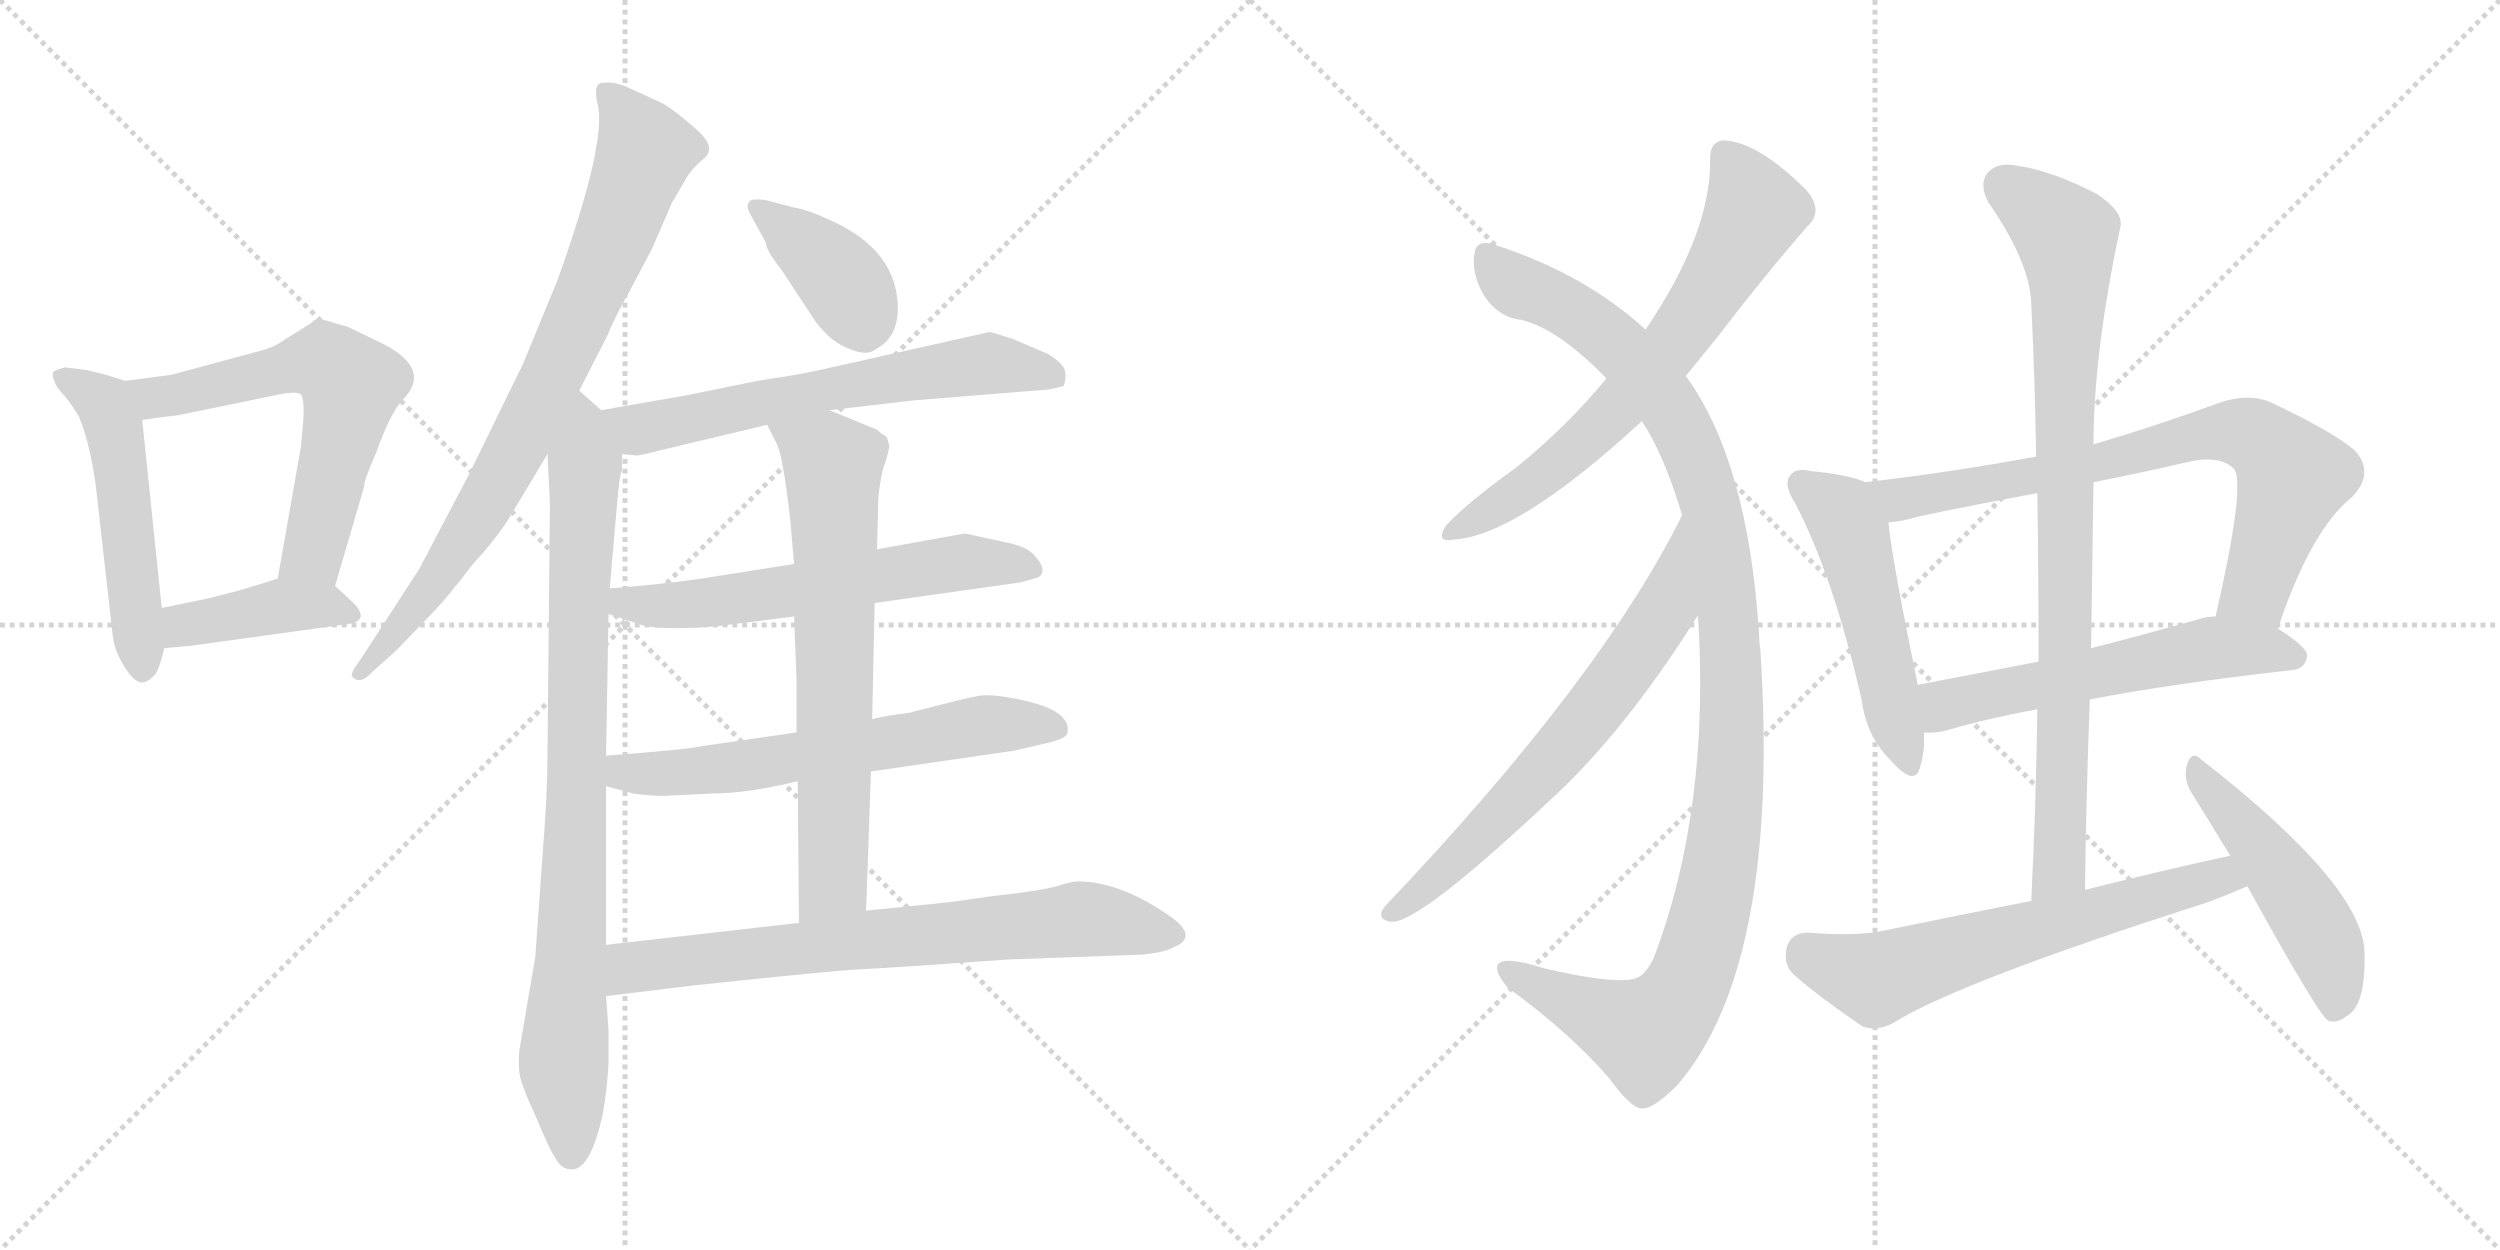 <svg version="1.1" viewBox="0 0 2048 1024" xmlns="http://www.w3.org/2000/svg">
  <g stroke="lightgray" stroke-dasharray="1,1" stroke-width="1" transform="scale(4, 4)">
    <line x1="0" y1="0" x2="256" y2="256"></line>
    <line x1="256" y1="0" x2="0" y2="256"></line>
    <line x1="128" y1="0" x2="128" y2="256"></line>
    <line x1="0" y1="128" x2="256" y2="128"></line>
    <line x1="256" y1="0" x2="512" y2="256"></line>
    <line x1="512" y1="0" x2="256" y2="256"></line>
    <line x1="384" y1="0" x2="384" y2="256"></line>
    <line x1="256" y1="128" x2="512" y2="128"></line>
  </g>
<g transform="scale(1, -1) translate(0, -850)">
   <style type="text/css">
    @keyframes keyframes0 {
      from {
       stroke: black;
       stroke-dashoffset: 517;
       stroke-width: 128;
       }
       63% {
       animation-timing-function: step-end;
       stroke: black;
       stroke-dashoffset: 0;
       stroke-width: 128;
       }
       to {
       stroke: black;
       stroke-width: 1024;
       }
       }
       #make-me-a-hanzi-animation-0 {
         animation: keyframes0 0.671s both;
         animation-delay: 0s;
         animation-timing-function: linear;
       }
    @keyframes keyframes1 {
      from {
       stroke: black;
       stroke-dashoffset: 612;
       stroke-width: 128;
       }
       67% {
       animation-timing-function: step-end;
       stroke: black;
       stroke-dashoffset: 0;
       stroke-width: 128;
       }
       to {
       stroke: black;
       stroke-width: 1024;
       }
       }
       #make-me-a-hanzi-animation-1 {
         animation: keyframes1 0.748s both;
         animation-delay: 0.671s;
         animation-timing-function: linear;
       }
    @keyframes keyframes2 {
      from {
       stroke: black;
       stroke-dashoffset: 408;
       stroke-width: 128;
       }
       57% {
       animation-timing-function: step-end;
       stroke: black;
       stroke-dashoffset: 0;
       stroke-width: 128;
       }
       to {
       stroke: black;
       stroke-width: 1024;
       }
       }
       #make-me-a-hanzi-animation-2 {
         animation: keyframes2 0.582s both;
         animation-delay: 1.419s;
         animation-timing-function: linear;
       }
    @keyframes keyframes3 {
      from {
       stroke: black;
       stroke-dashoffset: 800;
       stroke-width: 128;
       }
       72% {
       animation-timing-function: step-end;
       stroke: black;
       stroke-dashoffset: 0;
       stroke-width: 128;
       }
       to {
       stroke: black;
       stroke-width: 1024;
       }
       }
       #make-me-a-hanzi-animation-3 {
         animation: keyframes3 0.901s both;
         animation-delay: 2.001s;
         animation-timing-function: linear;
       }
    @keyframes keyframes4 {
      from {
       stroke: black;
       stroke-dashoffset: 874;
       stroke-width: 128;
       }
       74% {
       animation-timing-function: step-end;
       stroke: black;
       stroke-dashoffset: 0;
       stroke-width: 128;
       }
       to {
       stroke: black;
       stroke-width: 1024;
       }
       }
       #make-me-a-hanzi-animation-4 {
         animation: keyframes4 0.961s both;
         animation-delay: 2.902s;
         animation-timing-function: linear;
       }
    @keyframes keyframes5 {
      from {
       stroke: black;
       stroke-dashoffset: 391;
       stroke-width: 128;
       }
       56% {
       animation-timing-function: step-end;
       stroke: black;
       stroke-dashoffset: 0;
       stroke-width: 128;
       }
       to {
       stroke: black;
       stroke-width: 1024;
       }
       }
       #make-me-a-hanzi-animation-5 {
         animation: keyframes5 0.568s both;
         animation-delay: 3.863s;
         animation-timing-function: linear;
       }
    @keyframes keyframes6 {
      from {
       stroke: black;
       stroke-dashoffset: 628;
       stroke-width: 128;
       }
       67% {
       animation-timing-function: step-end;
       stroke: black;
       stroke-dashoffset: 0;
       stroke-width: 128;
       }
       to {
       stroke: black;
       stroke-width: 1024;
       }
       }
       #make-me-a-hanzi-animation-6 {
         animation: keyframes6 0.761s both;
         animation-delay: 4.431s;
         animation-timing-function: linear;
       }
    @keyframes keyframes7 {
      from {
       stroke: black;
       stroke-dashoffset: 596;
       stroke-width: 128;
       }
       66% {
       animation-timing-function: step-end;
       stroke: black;
       stroke-dashoffset: 0;
       stroke-width: 128;
       }
       to {
       stroke: black;
       stroke-width: 1024;
       }
       }
       #make-me-a-hanzi-animation-7 {
         animation: keyframes7 0.735s both;
         animation-delay: 5.192s;
         animation-timing-function: linear;
       }
    @keyframes keyframes8 {
      from {
       stroke: black;
       stroke-dashoffset: 622;
       stroke-width: 128;
       }
       67% {
       animation-timing-function: step-end;
       stroke: black;
       stroke-dashoffset: 0;
       stroke-width: 128;
       }
       to {
       stroke: black;
       stroke-width: 1024;
       }
       }
       #make-me-a-hanzi-animation-8 {
         animation: keyframes8 0.756s both;
         animation-delay: 5.927s;
         animation-timing-function: linear;
       }
    @keyframes keyframes9 {
      from {
       stroke: black;
       stroke-dashoffset: 689;
       stroke-width: 128;
       }
       69% {
       animation-timing-function: step-end;
       stroke: black;
       stroke-dashoffset: 0;
       stroke-width: 128;
       }
       to {
       stroke: black;
       stroke-width: 1024;
       }
       }
       #make-me-a-hanzi-animation-9 {
         animation: keyframes9 0.811s both;
         animation-delay: 6.684s;
         animation-timing-function: linear;
       }
    @keyframes keyframes10 {
      from {
       stroke: black;
       stroke-dashoffset: 722;
       stroke-width: 128;
       }
       70% {
       animation-timing-function: step-end;
       stroke: black;
       stroke-dashoffset: 0;
       stroke-width: 128;
       }
       to {
       stroke: black;
       stroke-width: 1024;
       }
       }
       #make-me-a-hanzi-animation-10 {
         animation: keyframes10 0.838s both;
         animation-delay: 7.494s;
         animation-timing-function: linear;
       }
    @keyframes keyframes11 {
      from {
       stroke: black;
       stroke-dashoffset: 670;
       stroke-width: 128;
       }
       69% {
       animation-timing-function: step-end;
       stroke: black;
       stroke-dashoffset: 0;
       stroke-width: 128;
       }
       to {
       stroke: black;
       stroke-width: 1024;
       }
       }
       #make-me-a-hanzi-animation-11 {
         animation: keyframes11 0.795s both;
         animation-delay: 8.332s;
         animation-timing-function: linear;
       }
    @keyframes keyframes12 {
      from {
       stroke: black;
       stroke-dashoffset: 1119;
       stroke-width: 128;
       }
       78% {
       animation-timing-function: step-end;
       stroke: black;
       stroke-dashoffset: 0;
       stroke-width: 128;
       }
       to {
       stroke: black;
       stroke-width: 1024;
       }
       }
       #make-me-a-hanzi-animation-12 {
         animation: keyframes12 1.161s both;
         animation-delay: 9.127s;
         animation-timing-function: linear;
       }
    @keyframes keyframes13 {
      from {
       stroke: black;
       stroke-dashoffset: 663;
       stroke-width: 128;
       }
       68% {
       animation-timing-function: step-end;
       stroke: black;
       stroke-dashoffset: 0;
       stroke-width: 128;
       }
       to {
       stroke: black;
       stroke-width: 1024;
       }
       }
       #make-me-a-hanzi-animation-13 {
         animation: keyframes13 0.79s both;
         animation-delay: 10.288s;
         animation-timing-function: linear;
       }
    @keyframes keyframes14 {
      from {
       stroke: black;
       stroke-dashoffset: 506;
       stroke-width: 128;
       }
       62% {
       animation-timing-function: step-end;
       stroke: black;
       stroke-dashoffset: 0;
       stroke-width: 128;
       }
       to {
       stroke: black;
       stroke-width: 1024;
       }
       }
       #make-me-a-hanzi-animation-14 {
         animation: keyframes14 0.662s both;
         animation-delay: 11.077s;
         animation-timing-function: linear;
       }
    @keyframes keyframes15 {
      from {
       stroke: black;
       stroke-dashoffset: 745;
       stroke-width: 128;
       }
       71% {
       animation-timing-function: step-end;
       stroke: black;
       stroke-dashoffset: 0;
       stroke-width: 128;
       }
       to {
       stroke: black;
       stroke-width: 1024;
       }
       }
       #make-me-a-hanzi-animation-15 {
         animation: keyframes15 0.856s both;
         animation-delay: 11.739s;
         animation-timing-function: linear;
       }
    @keyframes keyframes16 {
      from {
       stroke: black;
       stroke-dashoffset: 569;
       stroke-width: 128;
       }
       65% {
       animation-timing-function: step-end;
       stroke: black;
       stroke-dashoffset: 0;
       stroke-width: 128;
       }
       to {
       stroke: black;
       stroke-width: 1024;
       }
       }
       #make-me-a-hanzi-animation-16 {
         animation: keyframes16 0.713s both;
         animation-delay: 12.595s;
         animation-timing-function: linear;
       }
    @keyframes keyframes17 {
      from {
       stroke: black;
       stroke-dashoffset: 865;
       stroke-width: 128;
       }
       74% {
       animation-timing-function: step-end;
       stroke: black;
       stroke-dashoffset: 0;
       stroke-width: 128;
       }
       to {
       stroke: black;
       stroke-width: 1024;
       }
       }
       #make-me-a-hanzi-animation-17 {
         animation: keyframes17 0.954s both;
         animation-delay: 13.308s;
         animation-timing-function: linear;
       }
    @keyframes keyframes18 {
      from {
       stroke: black;
       stroke-dashoffset: 626;
       stroke-width: 128;
       }
       67% {
       animation-timing-function: step-end;
       stroke: black;
       stroke-dashoffset: 0;
       stroke-width: 128;
       }
       to {
       stroke: black;
       stroke-width: 1024;
       }
       }
       #make-me-a-hanzi-animation-18 {
         animation: keyframes18 0.759s both;
         animation-delay: 14.262s;
         animation-timing-function: linear;
       }
    @keyframes keyframes19 {
      from {
       stroke: black;
       stroke-dashoffset: 489;
       stroke-width: 128;
       }
       61% {
       animation-timing-function: step-end;
       stroke: black;
       stroke-dashoffset: 0;
       stroke-width: 128;
       }
       to {
       stroke: black;
       stroke-width: 1024;
       }
       }
       #make-me-a-hanzi-animation-19 {
         animation: keyframes19 0.648s both;
         animation-delay: 15.022s;
         animation-timing-function: linear;
       }
</style>
<path d="M 70.5 547.0 L 53.5 549.0 Q 44.5 547.0 43.5 545.0 Q 42.5 542.0 44.5 538.0 Q 45.5 533.0 53.5 525.0 Q 60.5 516.0 64.5 509.0 Q 73.5 488.0 78.5 452.0 L 92.5 328.0 Q 94.5 314.0 104.5 300.0 Q 111.5 290.0 117.5 291.0 Q 122.5 292.0 127.5 298.0 Q 131.5 305.0 134.5 319.0 L 132.5 352.0 L 116.5 506.0 C 113.5 535.0 113.5 535.0 102.5 538.0 L 86.5 543.0 L 70.5 547.0 Z" fill="lightgray"></path> 
<path d="M 274.5 370.0 L 298.5 452.0 Q 297.5 455.0 308.5 480.0 Q 319.5 511.0 329.5 522.0 Q 354.5 547.0 314.5 568.0 L 285.5 582.0 Q 262.5 589.0 260.5 589.0 Q 257.5 588.0 254.5 585.0 L 233.5 572.0 Q 225.5 566.0 214.5 563.0 L 140.5 543.0 L 102.5 538.0 C 72.5 534.0 86.5 502.0 116.5 506.0 L 138.5 509.0 Q 142.5 509.0 151.5 511.0 L 224.5 526.0 Q 241.5 530.0 246.5 527.0 Q 249.5 522.0 248.5 506.0 L 246.5 484.0 L 227.5 376.0 C 222.5 346.0 266.5 341.0 274.5 370.0 Z" fill="lightgray"></path> 
<path d="M 134.5 319.0 L 156.5 321.0 L 279.5 338.0 Q 307.5 340.0 286.5 359.0 L 274.5 370.0 C 257.5 385.0 256.5 385.0 227.5 376.0 L 198.5 367.0 L 171.5 360.0 L 132.5 352.0 C 103.5 346.0 104.5 316.0 134.5 319.0 Z" fill="lightgray"></path> 
<path d="M 474.5 530.0 L 497.5 575.0 Q 503.5 590.0 515.5 611.0 L 534.5 647.0 L 550.5 684.0 L 560.5 701.0 Q 565.5 711.0 576.5 720.0 Q 587.5 729.0 570.5 744.0 Q 553.5 759.0 543.5 765.0 L 517.5 777.0 Q 502.5 784.0 494.5 782.0 Q 485.5 783.0 489.5 765.0 Q 497.5 734.0 456.5 620.0 L 428.5 552.0 L 384.5 462.0 L 343.5 384.0 L 295.5 310.0 Q 286.5 298.0 288.5 296.0 Q 294.5 288.0 305.5 300.0 L 324.5 317.0 L 350.5 344.0 Q 365.5 359.0 387.5 388.0 Q 410.5 413.0 421.5 433.0 L 448.5 478.0 L 474.5 530.0 Z" fill="lightgray"></path> 
<path d="M 438.5 66.0 L 425.5 -10.0 Q 424.5 -20.0 425.5 -29.0 Q 426.5 -38.0 439.5 -66.0 Q 451.5 -95.0 456.5 -101.0 Q 460.5 -108.0 468.5 -108.0 Q 483.5 -108.0 493.5 -64.0 Q 497.5 -42.0 498.5 -21.0 L 498.5 6.0 L 496.5 34.0 L 496.5 76.0 L 496.5 206.0 L 496.5 231.0 L 498.5 347.0 L 499.5 368.0 L 505.5 437.0 Q 507.5 462.0 509.5 464.0 L 509.5 478.0 C 511.5 497.0 511.5 497.0 492.5 514.0 L 474.5 530.0 C 452.5 550.0 447.5 508.0 448.5 478.0 L 450.5 437.0 L 448.5 232.0 Q 448.5 199.0 444.5 150.0 L 438.5 66.0 Z" fill="lightgray"></path> 
<path d="M 650.5 680.0 L 627.5 686.0 Q 614.5 688.0 613.5 684.0 Q 610.5 681.0 615.5 673.0 L 627.5 651.0 Q 627.5 645.0 639.5 630.0 L 668.5 586.0 Q 681.5 569.0 696.5 564.0 Q 710.5 558.0 717.5 564.0 Q 734.5 573.0 735.5 595.0 Q 736.5 644.0 681.5 669.0 Q 662.5 678.0 650.5 680.0 Z" fill="lightgray"></path> 
<path d="M 679.5 514.0 L 748.5 522.0 L 859.5 531.0 Q 869.5 533.0 871.5 534.0 Q 873.5 540.0 872.5 546.0 Q 871.5 552.0 858.5 560.0 L 830.5 572.0 Q 812.5 578.0 810.5 578.0 L 676.5 548.0 Q 660.5 544.0 620.5 538.0 L 561.5 526.0 L 492.5 514.0 C 462.5 509.0 479.5 481.0 509.5 478.0 L 520.5 477.0 Q 521.5 476.0 540.5 481.0 L 628.5 502.0 L 679.5 514.0 Z" fill="lightgray"></path> 
<path d="M 716.5 356.0 L 836.5 373.0 L 850.5 377.0 Q 859.5 383.0 845.5 397.0 Q 838.5 403.0 822.5 406.0 L 790.5 413.0 L 718.5 400.0 L 650.5 388.0 L 574.5 376.0 Q 539.5 371.0 499.5 368.0 C 469.5 366.0 470.5 356.0 498.5 347.0 L 522.5 339.0 Q 538.5 333.0 587.5 337.0 L 650.5 345.0 L 716.5 356.0 Z" fill="lightgray"></path> 
<path d="M 713.5 218.0 L 830.5 235.0 L 856.5 241.0 Q 874.5 245.0 874.5 250.0 Q 875.5 257.0 871.5 261.0 Q 865.5 270.0 839.5 276.0 Q 812.5 282.0 801.5 280.0 Q 790.5 278.0 744.5 266.0 Q 727.5 264.0 714.5 261.0 L 652.5 250.0 L 576.5 239.0 Q 563.5 236.0 496.5 231.0 C 466.5 229.0 467.5 214.0 496.5 206.0 L 518.5 200.0 Q 532.5 198.0 543.5 198.0 L 584.5 200.0 Q 611.5 200.0 653.5 210.0 L 713.5 218.0 Z" fill="lightgray"></path> 
<path d="M 709.5 104.0 L 713.5 218.0 L 714.5 261.0 L 716.5 356.0 L 718.5 400.0 L 719.5 442.0 Q 721.5 462.0 725.5 472.0 Q 728.5 482.0 728.5 485.0 L 726.5 492.0 L 723.5 494.0 Q 721.5 495.0 718.5 498.0 L 679.5 514.0 C 651.5 525.0 615.5 529.0 628.5 502.0 L 636.5 486.0 Q 641.5 476.0 647.5 423.0 L 650.5 388.0 L 650.5 345.0 L 652.5 294.0 L 652.5 250.0 L 653.5 210.0 L 654.5 94.0 C 654.5 64.0 708.5 74.0 709.5 104.0 Z" fill="lightgray"></path> 
<path d="M 496.5 34.0 L 570.5 43.0 Q 683.5 55.0 705.5 56.0 Q 727.5 57.0 826.5 64.0 L 936.5 68.0 Q 954.5 70.0 961.5 74.0 Q 981.5 82.0 960.5 98.0 Q 918.5 128.0 882.5 128.0 Q 878.5 128.0 865.5 124.0 Q 851.5 120.0 813.5 116.0 L 778.5 111.0 L 709.5 104.0 L 654.5 94.0 L 496.5 76.0 C 466.5 73.0 466.5 30.0 496.5 34.0 Z" fill="lightgray"></path> 
<path d="M 1381.0 542.0 Q 1394.0 558.0 1407.0 574.0 Q 1446.0 625.0 1481.0 665.0 Q 1494.0 677.0 1480.0 694.0 Q 1440.0 734.0 1412.0 735.0 Q 1400.0 734.0 1401.0 718.0 Q 1401.0 658.0 1348.0 580.0 L 1316.0 540.0 Q 1283.0 500.0 1242.0 467.0 Q 1203.0 439.0 1185.0 420.0 Q 1175.0 405.0 1191.0 408.0 Q 1243.0 411.0 1345.0 505.0 L 1381.0 542.0 Z" fill="lightgray"></path> 
<path d="M 1391.0 346.0 Q 1401.0 187.0 1355.0 66.0 Q 1348.0 50.0 1338.0 48.0 Q 1319.0 44.0 1264.0 57.0 Q 1233.0 67.0 1227.0 60.0 Q 1224.0 54.0 1235.0 41.0 Q 1286.0 4.0 1318.0 -33.0 Q 1336.0 -58.0 1345.0 -58.0 Q 1354.0 -59.0 1374.0 -39.0 Q 1459.0 60.0 1442.0 319.0 Q 1441.0 325.0 1441.0 331.0 Q 1432.0 472.0 1381.0 542.0 L 1348.0 580.0 Q 1299.0 625.0 1226.0 649.0 Q 1210.0 655.0 1208.0 643.0 Q 1205.0 627.0 1215.0 609.0 Q 1227.0 590.0 1246.0 588.0 Q 1276.0 581.0 1316.0 540.0 L 1345.0 505.0 Q 1363.0 478.0 1378.0 428.0 L 1391.0 346.0 Z" fill="lightgray"></path> 
<path d="M 1378.0 428.0 Q 1311.0 293.0 1134.0 107.0 Q 1127.0 97.0 1139.0 95.0 Q 1161.0 91.0 1282.0 206.0 Q 1337.0 260.0 1391.0 346.0 C 1407.0 371.0 1392.0 455.0 1378.0 428.0 Z" fill="lightgray"></path> 
<path d="M 1528.0 455.0 Q 1515.0 461.0 1484.0 464.0 Q 1471.0 467.0 1467.0 461.0 Q 1460.0 454.0 1471.0 437.0 Q 1502.0 377.0 1525.0 277.0 Q 1529.0 247.0 1548.0 228.0 Q 1569.0 204.0 1573.0 222.0 Q 1577.0 234.0 1576.0 250.0 L 1571.0 289.0 Q 1550.0 391.0 1547.0 422.0 C 1544.0 449.0 1544.0 449.0 1528.0 455.0 Z" fill="lightgray"></path> 
<path d="M 1866.0 335.0 Q 1893.0 416.0 1927.0 443.0 Q 1945.0 462.0 1930.0 480.0 Q 1914.0 495.0 1859.0 521.0 Q 1841.0 528.0 1818.0 520.0 Q 1766.0 501.0 1715.0 486.0 L 1668.0 476.0 Q 1598.0 463.0 1528.0 455.0 C 1498.0 451.0 1517.0 417.0 1547.0 422.0 Q 1559.0 423.0 1572.0 427.0 Q 1620.0 437.0 1669.0 446.0 L 1715.0 455.0 Q 1751.0 462.0 1790.0 471.0 Q 1818.0 478.0 1830.0 466.0 Q 1840.0 454.0 1815.0 345.0 C 1808.0 316.0 1856.0 307.0 1866.0 335.0 Z" fill="lightgray"></path> 
<path d="M 1712.0 277.0 Q 1779.0 290.0 1877.0 301.0 Q 1889.0 302.0 1890.0 313.0 Q 1890.0 320.0 1866.0 335.0 L 1815.0 345.0 Q 1808.0 345.0 1802.0 343.0 Q 1756.0 330.0 1713.0 319.0 L 1670.0 308.0 Q 1618.0 298.0 1571.0 289.0 C 1542.0 283.0 1546.0 250.0 1576.0 250.0 Q 1585.0 249.0 1596.0 252.0 Q 1626.0 261.0 1669.0 269.0 L 1712.0 277.0 Z" fill="lightgray"></path> 
<path d="M 1708.0 121.0 Q 1709.0 200.0 1712.0 277.0 L 1713.0 319.0 Q 1714.0 389.0 1715.0 455.0 L 1715.0 486.0 Q 1715.0 561.0 1737.0 664.0 Q 1740.0 676.0 1718.0 691.0 Q 1681.0 710.0 1654.0 714.0 Q 1636.0 718.0 1628.0 708.0 Q 1621.0 699.0 1629.0 684.0 Q 1663.0 635.0 1664.0 601.0 Q 1667.0 540.0 1668.0 476.0 L 1669.0 446.0 Q 1670.0 379.0 1670.0 308.0 L 1669.0 269.0 Q 1668.0 193.0 1664.0 112.0 C 1663.0 82.0 1708.0 91.0 1708.0 121.0 Z" fill="lightgray"></path> 
<path d="M 1827.0 149.0 Q 1767.0 136.0 1708.0 121.0 L 1664.0 112.0 Q 1603.0 100.0 1540.0 87.0 Q 1518.0 83.0 1481.0 86.0 Q 1468.0 86.0 1464.0 75.0 Q 1460.0 60.0 1470.0 51.0 Q 1492.0 32.0 1526.0 9.0 Q 1538.0 5.0 1551.0 12.0 Q 1603.0 45.0 1809.0 111.0 Q 1825.0 117.0 1841.0 124.0 C 1869.0 136.0 1856.0 155.0 1827.0 149.0 Z" fill="lightgray"></path> 
<path d="M 1841.0 124.0 Q 1899.0 19.0 1907.0 14.0 Q 1914.0 11.0 1923.0 18.0 Q 1938.0 27.0 1937.0 68.0 Q 1938.0 123.0 1803.0 228.0 Q 1796.0 235.0 1792.0 225.0 Q 1788.0 213.0 1795.0 201.0 Q 1810.0 177.0 1827.0 149.0 L 1841.0 124.0 Z" fill="lightgray"></path> 
      <clipPath id="make-me-a-hanzi-clip-0">
      <path d="M 70.5 547.0 L 53.5 549.0 Q 44.5 547.0 43.5 545.0 Q 42.5 542.0 44.5 538.0 Q 45.5 533.0 53.5 525.0 Q 60.5 516.0 64.5 509.0 Q 73.5 488.0 78.5 452.0 L 92.5 328.0 Q 94.5 314.0 104.5 300.0 Q 111.5 290.0 117.5 291.0 Q 122.5 292.0 127.5 298.0 Q 131.5 305.0 134.5 319.0 L 132.5 352.0 L 116.5 506.0 C 113.5 535.0 113.5 535.0 102.5 538.0 L 86.5 543.0 L 70.5 547.0 Z" fill="lightgray"></path>
      </clipPath>
      <path clip-path="url(#make-me-a-hanzi-clip-0)" d="M 50.5 542.0 L 85.5 519.0 L 94.5 496.0 L 116.5 303.0 " fill="none" id="make-me-a-hanzi-animation-0" stroke-dasharray="389 778" stroke-linecap="round"></path>

      <clipPath id="make-me-a-hanzi-clip-1">
      <path d="M 274.5 370.0 L 298.5 452.0 Q 297.5 455.0 308.5 480.0 Q 319.5 511.0 329.5 522.0 Q 354.5 547.0 314.5 568.0 L 285.5 582.0 Q 262.5 589.0 260.5 589.0 Q 257.5 588.0 254.5 585.0 L 233.5 572.0 Q 225.5 566.0 214.5 563.0 L 140.5 543.0 L 102.5 538.0 C 72.5 534.0 86.5 502.0 116.5 506.0 L 138.5 509.0 Q 142.5 509.0 151.5 511.0 L 224.5 526.0 Q 241.5 530.0 246.5 527.0 Q 249.5 522.0 248.5 506.0 L 246.5 484.0 L 227.5 376.0 C 222.5 346.0 266.5 341.0 274.5 370.0 Z" fill="lightgray"></path>
      </clipPath>
      <path clip-path="url(#make-me-a-hanzi-clip-1)" d="M 109.5 535.0 L 130.5 524.0 L 252.5 553.0 L 267.5 553.0 L 283.5 540.0 L 286.5 522.0 L 256.5 398.0 L 236.5 382.0 " fill="none" id="make-me-a-hanzi-animation-1" stroke-dasharray="484 968" stroke-linecap="round"></path>

      <clipPath id="make-me-a-hanzi-clip-2">
      <path d="M 134.5 319.0 L 156.5 321.0 L 279.5 338.0 Q 307.5 340.0 286.5 359.0 L 274.5 370.0 C 257.5 385.0 256.5 385.0 227.5 376.0 L 198.5 367.0 L 171.5 360.0 L 132.5 352.0 C 103.5 346.0 104.5 316.0 134.5 319.0 Z" fill="lightgray"></path>
      </clipPath>
      <path clip-path="url(#make-me-a-hanzi-clip-2)" d="M 139.5 325.0 L 155.5 339.0 L 232.5 354.0 L 284.5 348.0 " fill="none" id="make-me-a-hanzi-animation-2" stroke-dasharray="280 560" stroke-linecap="round"></path>

      <clipPath id="make-me-a-hanzi-clip-3">
      <path d="M 474.5 530.0 L 497.5 575.0 Q 503.5 590.0 515.5 611.0 L 534.5 647.0 L 550.5 684.0 L 560.5 701.0 Q 565.5 711.0 576.5 720.0 Q 587.5 729.0 570.5 744.0 Q 553.5 759.0 543.5 765.0 L 517.5 777.0 Q 502.5 784.0 494.5 782.0 Q 485.5 783.0 489.5 765.0 Q 497.5 734.0 456.5 620.0 L 428.5 552.0 L 384.5 462.0 L 343.5 384.0 L 295.5 310.0 Q 286.5 298.0 288.5 296.0 Q 294.5 288.0 305.5 300.0 L 324.5 317.0 L 350.5 344.0 Q 365.5 359.0 387.5 388.0 Q 410.5 413.0 421.5 433.0 L 448.5 478.0 L 474.5 530.0 Z" fill="lightgray"></path>
      </clipPath>
      <path clip-path="url(#make-me-a-hanzi-clip-3)" d="M 496.5 772.0 L 528.5 726.0 L 503.5 656.0 L 405.5 450.0 L 351.5 367.0 L 295.5 301.0 " fill="none" id="make-me-a-hanzi-animation-3" stroke-dasharray="672 1344" stroke-linecap="round"></path>

      <clipPath id="make-me-a-hanzi-clip-4">
      <path d="M 438.5 66.0 L 425.5 -10.0 Q 424.5 -20.0 425.5 -29.0 Q 426.5 -38.0 439.5 -66.0 Q 451.5 -95.0 456.5 -101.0 Q 460.5 -108.0 468.5 -108.0 Q 483.5 -108.0 493.5 -64.0 Q 497.5 -42.0 498.5 -21.0 L 498.5 6.0 L 496.5 34.0 L 496.5 76.0 L 496.5 206.0 L 496.5 231.0 L 498.5 347.0 L 499.5 368.0 L 505.5 437.0 Q 507.5 462.0 509.5 464.0 L 509.5 478.0 C 511.5 497.0 511.5 497.0 492.5 514.0 L 474.5 530.0 C 452.5 550.0 447.5 508.0 448.5 478.0 L 450.5 437.0 L 448.5 232.0 Q 448.5 199.0 444.5 150.0 L 438.5 66.0 Z" fill="lightgray"></path>
      </clipPath>
      <path clip-path="url(#make-me-a-hanzi-clip-4)" d="M 475.5 522.0 L 479.5 449.0 L 461.5 -8.0 L 467.5 -95.0 " fill="none" id="make-me-a-hanzi-animation-4" stroke-dasharray="746 1492" stroke-linecap="round"></path>

      <clipPath id="make-me-a-hanzi-clip-5">
      <path d="M 650.5 680.0 L 627.5 686.0 Q 614.5 688.0 613.5 684.0 Q 610.5 681.0 615.5 673.0 L 627.5 651.0 Q 627.5 645.0 639.5 630.0 L 668.5 586.0 Q 681.5 569.0 696.5 564.0 Q 710.5 558.0 717.5 564.0 Q 734.5 573.0 735.5 595.0 Q 736.5 644.0 681.5 669.0 Q 662.5 678.0 650.5 680.0 Z" fill="lightgray"></path>
      </clipPath>
      <path clip-path="url(#make-me-a-hanzi-clip-5)" d="M 621.5 680.0 L 684.5 627.0 L 707.5 580.0 " fill="none" id="make-me-a-hanzi-animation-5" stroke-dasharray="263 526" stroke-linecap="round"></path>

      <clipPath id="make-me-a-hanzi-clip-6">
      <path d="M 679.5 514.0 L 748.5 522.0 L 859.5 531.0 Q 869.5 533.0 871.5 534.0 Q 873.5 540.0 872.5 546.0 Q 871.5 552.0 858.5 560.0 L 830.5 572.0 Q 812.5 578.0 810.5 578.0 L 676.5 548.0 Q 660.5 544.0 620.5 538.0 L 561.5 526.0 L 492.5 514.0 C 462.5 509.0 479.5 481.0 509.5 478.0 L 520.5 477.0 Q 521.5 476.0 540.5 481.0 L 628.5 502.0 L 679.5 514.0 Z" fill="lightgray"></path>
      </clipPath>
      <path clip-path="url(#make-me-a-hanzi-clip-6)" d="M 500.5 510.0 L 523.5 498.0 L 675.5 531.0 L 808.5 552.0 L 863.5 541.0 " fill="none" id="make-me-a-hanzi-animation-6" stroke-dasharray="500 1000" stroke-linecap="round"></path>

      <clipPath id="make-me-a-hanzi-clip-7">
      <path d="M 716.5 356.0 L 836.5 373.0 L 850.5 377.0 Q 859.5 383.0 845.5 397.0 Q 838.5 403.0 822.5 406.0 L 790.5 413.0 L 718.5 400.0 L 650.5 388.0 L 574.5 376.0 Q 539.5 371.0 499.5 368.0 C 469.5 366.0 470.5 356.0 498.5 347.0 L 522.5 339.0 Q 538.5 333.0 587.5 337.0 L 650.5 345.0 L 716.5 356.0 Z" fill="lightgray"></path>
      </clipPath>
      <path clip-path="url(#make-me-a-hanzi-clip-7)" d="M 507.5 362.0 L 512.5 356.0 L 530.5 354.0 L 577.5 355.0 L 787.5 390.0 L 841.5 385.0 " fill="none" id="make-me-a-hanzi-animation-7" stroke-dasharray="468 936" stroke-linecap="round"></path>

      <clipPath id="make-me-a-hanzi-clip-8">
      <path d="M 713.5 218.0 L 830.5 235.0 L 856.5 241.0 Q 874.5 245.0 874.5 250.0 Q 875.5 257.0 871.5 261.0 Q 865.5 270.0 839.5 276.0 Q 812.5 282.0 801.5 280.0 Q 790.5 278.0 744.5 266.0 Q 727.5 264.0 714.5 261.0 L 652.5 250.0 L 576.5 239.0 Q 563.5 236.0 496.5 231.0 C 466.5 229.0 467.5 214.0 496.5 206.0 L 518.5 200.0 Q 532.5 198.0 543.5 198.0 L 584.5 200.0 Q 611.5 200.0 653.5 210.0 L 713.5 218.0 Z" fill="lightgray"></path>
      </clipPath>
      <path clip-path="url(#make-me-a-hanzi-clip-8)" d="M 504.5 212.0 L 512.5 218.0 L 600.5 221.0 L 814.5 257.0 L 865.5 254.0 " fill="none" id="make-me-a-hanzi-animation-8" stroke-dasharray="494 988" stroke-linecap="round"></path>

      <clipPath id="make-me-a-hanzi-clip-9">
      <path d="M 709.5 104.0 L 713.5 218.0 L 714.5 261.0 L 716.5 356.0 L 718.5 400.0 L 719.5 442.0 Q 721.5 462.0 725.5 472.0 Q 728.5 482.0 728.5 485.0 L 726.5 492.0 L 723.5 494.0 Q 721.5 495.0 718.5 498.0 L 679.5 514.0 C 651.5 525.0 615.5 529.0 628.5 502.0 L 636.5 486.0 Q 641.5 476.0 647.5 423.0 L 650.5 388.0 L 650.5 345.0 L 652.5 294.0 L 652.5 250.0 L 653.5 210.0 L 654.5 94.0 C 654.5 64.0 708.5 74.0 709.5 104.0 Z" fill="lightgray"></path>
      </clipPath>
      <path clip-path="url(#make-me-a-hanzi-clip-9)" d="M 635.5 501.0 L 682.5 469.0 L 682.5 128.0 L 660.5 101.0 " fill="none" id="make-me-a-hanzi-animation-9" stroke-dasharray="561 1122" stroke-linecap="round"></path>

      <clipPath id="make-me-a-hanzi-clip-10">
      <path d="M 496.5 34.0 L 570.5 43.0 Q 683.5 55.0 705.5 56.0 Q 727.5 57.0 826.5 64.0 L 936.5 68.0 Q 954.5 70.0 961.5 74.0 Q 981.5 82.0 960.5 98.0 Q 918.5 128.0 882.5 128.0 Q 878.5 128.0 865.5 124.0 Q 851.5 120.0 813.5 116.0 L 778.5 111.0 L 709.5 104.0 L 654.5 94.0 L 496.5 76.0 C 466.5 73.0 466.5 30.0 496.5 34.0 Z" fill="lightgray"></path>
      </clipPath>
      <path clip-path="url(#make-me-a-hanzi-clip-10)" d="M 503.5 41.0 L 522.5 59.0 L 746.5 84.0 L 884.5 97.0 L 959.5 86.0 " fill="none" id="make-me-a-hanzi-animation-10" stroke-dasharray="594 1188" stroke-linecap="round"></path>

      <clipPath id="make-me-a-hanzi-clip-11">
      <path d="M 1381.0 542.0 Q 1394.0 558.0 1407.0 574.0 Q 1446.0 625.0 1481.0 665.0 Q 1494.0 677.0 1480.0 694.0 Q 1440.0 734.0 1412.0 735.0 Q 1400.0 734.0 1401.0 718.0 Q 1401.0 658.0 1348.0 580.0 L 1316.0 540.0 Q 1283.0 500.0 1242.0 467.0 Q 1203.0 439.0 1185.0 420.0 Q 1175.0 405.0 1191.0 408.0 Q 1243.0 411.0 1345.0 505.0 L 1381.0 542.0 Z" fill="lightgray"></path>
      </clipPath>
      <path clip-path="url(#make-me-a-hanzi-clip-11)" d="M 1413.0 722.0 L 1429.0 700.0 L 1437.0 676.0 L 1391.0 596.0 L 1351.0 544.0 L 1293.0 484.0 L 1253.0 452.0 L 1194.0 417.0 " fill="none" id="make-me-a-hanzi-animation-11" stroke-dasharray="542 1084" stroke-linecap="round"></path>

      <clipPath id="make-me-a-hanzi-clip-12">
      <path d="M 1391.0 346.0 Q 1401.0 187.0 1355.0 66.0 Q 1348.0 50.0 1338.0 48.0 Q 1319.0 44.0 1264.0 57.0 Q 1233.0 67.0 1227.0 60.0 Q 1224.0 54.0 1235.0 41.0 Q 1286.0 4.0 1318.0 -33.0 Q 1336.0 -58.0 1345.0 -58.0 Q 1354.0 -59.0 1374.0 -39.0 Q 1459.0 60.0 1442.0 319.0 Q 1441.0 325.0 1441.0 331.0 Q 1432.0 472.0 1381.0 542.0 L 1348.0 580.0 Q 1299.0 625.0 1226.0 649.0 Q 1210.0 655.0 1208.0 643.0 Q 1205.0 627.0 1215.0 609.0 Q 1227.0 590.0 1246.0 588.0 Q 1276.0 581.0 1316.0 540.0 L 1345.0 505.0 Q 1363.0 478.0 1378.0 428.0 L 1391.0 346.0 Z" fill="lightgray"></path>
      </clipPath>
      <path clip-path="url(#make-me-a-hanzi-clip-12)" d="M 1219.0 641.0 L 1238.0 619.0 L 1316.0 575.0 L 1370.0 513.0 L 1392.0 468.0 L 1404.0 425.0 L 1419.0 307.0 L 1411.0 153.0 L 1391.0 66.0 L 1370.0 23.0 L 1347.0 3.0 L 1232.0 56.0 " fill="none" id="make-me-a-hanzi-animation-12" stroke-dasharray="991 1982" stroke-linecap="round"></path>

      <clipPath id="make-me-a-hanzi-clip-13">
      <path d="M 1378.0 428.0 Q 1311.0 293.0 1134.0 107.0 Q 1127.0 97.0 1139.0 95.0 Q 1161.0 91.0 1282.0 206.0 Q 1337.0 260.0 1391.0 346.0 C 1407.0 371.0 1392.0 455.0 1378.0 428.0 Z" fill="lightgray"></path>
      </clipPath>
      <path clip-path="url(#make-me-a-hanzi-clip-13)" d="M 1379.0 421.0 L 1364.0 351.0 L 1305.0 266.0 L 1225.0 176.0 L 1141.0 103.0 " fill="none" id="make-me-a-hanzi-animation-13" stroke-dasharray="535 1070" stroke-linecap="round"></path>

      <clipPath id="make-me-a-hanzi-clip-14">
      <path d="M 1528.0 455.0 Q 1515.0 461.0 1484.0 464.0 Q 1471.0 467.0 1467.0 461.0 Q 1460.0 454.0 1471.0 437.0 Q 1502.0 377.0 1525.0 277.0 Q 1529.0 247.0 1548.0 228.0 Q 1569.0 204.0 1573.0 222.0 Q 1577.0 234.0 1576.0 250.0 L 1571.0 289.0 Q 1550.0 391.0 1547.0 422.0 C 1544.0 449.0 1544.0 449.0 1528.0 455.0 Z" fill="lightgray"></path>
      </clipPath>
      <path clip-path="url(#make-me-a-hanzi-clip-14)" d="M 1476.0 454.0 L 1508.0 430.0 L 1516.0 413.0 L 1561.0 227.0 " fill="none" id="make-me-a-hanzi-animation-14" stroke-dasharray="378 756" stroke-linecap="round"></path>

      <clipPath id="make-me-a-hanzi-clip-15">
      <path d="M 1866.0 335.0 Q 1893.0 416.0 1927.0 443.0 Q 1945.0 462.0 1930.0 480.0 Q 1914.0 495.0 1859.0 521.0 Q 1841.0 528.0 1818.0 520.0 Q 1766.0 501.0 1715.0 486.0 L 1668.0 476.0 Q 1598.0 463.0 1528.0 455.0 C 1498.0 451.0 1517.0 417.0 1547.0 422.0 Q 1559.0 423.0 1572.0 427.0 Q 1620.0 437.0 1669.0 446.0 L 1715.0 455.0 Q 1751.0 462.0 1790.0 471.0 Q 1818.0 478.0 1830.0 466.0 Q 1840.0 454.0 1815.0 345.0 C 1808.0 316.0 1856.0 307.0 1866.0 335.0 Z" fill="lightgray"></path>
      </clipPath>
      <path clip-path="url(#make-me-a-hanzi-clip-15)" d="M 1536.0 452.0 L 1562.0 441.0 L 1705.0 467.0 L 1802.0 494.0 L 1846.0 493.0 L 1879.0 459.0 L 1848.0 367.0 L 1824.0 357.0 " fill="none" id="make-me-a-hanzi-animation-15" stroke-dasharray="617 1234" stroke-linecap="round"></path>

      <clipPath id="make-me-a-hanzi-clip-16">
      <path d="M 1712.0 277.0 Q 1779.0 290.0 1877.0 301.0 Q 1889.0 302.0 1890.0 313.0 Q 1890.0 320.0 1866.0 335.0 L 1815.0 345.0 Q 1808.0 345.0 1802.0 343.0 Q 1756.0 330.0 1713.0 319.0 L 1670.0 308.0 Q 1618.0 298.0 1571.0 289.0 C 1542.0 283.0 1546.0 250.0 1576.0 250.0 Q 1585.0 249.0 1596.0 252.0 Q 1626.0 261.0 1669.0 269.0 L 1712.0 277.0 Z" fill="lightgray"></path>
      </clipPath>
      <path clip-path="url(#make-me-a-hanzi-clip-16)" d="M 1581.0 257.0 L 1592.0 272.0 L 1812.0 319.0 L 1881.0 312.0 " fill="none" id="make-me-a-hanzi-animation-16" stroke-dasharray="441 882" stroke-linecap="round"></path>

      <clipPath id="make-me-a-hanzi-clip-17">
      <path d="M 1708.0 121.0 Q 1709.0 200.0 1712.0 277.0 L 1713.0 319.0 Q 1714.0 389.0 1715.0 455.0 L 1715.0 486.0 Q 1715.0 561.0 1737.0 664.0 Q 1740.0 676.0 1718.0 691.0 Q 1681.0 710.0 1654.0 714.0 Q 1636.0 718.0 1628.0 708.0 Q 1621.0 699.0 1629.0 684.0 Q 1663.0 635.0 1664.0 601.0 Q 1667.0 540.0 1668.0 476.0 L 1669.0 446.0 Q 1670.0 379.0 1670.0 308.0 L 1669.0 269.0 Q 1668.0 193.0 1664.0 112.0 C 1663.0 82.0 1708.0 91.0 1708.0 121.0 Z" fill="lightgray"></path>
      </clipPath>
      <path clip-path="url(#make-me-a-hanzi-clip-17)" d="M 1641.0 698.0 L 1693.0 657.0 L 1695.0 627.0 L 1688.0 145.0 L 1670.0 120.0 " fill="none" id="make-me-a-hanzi-animation-17" stroke-dasharray="737 1474" stroke-linecap="round"></path>

      <clipPath id="make-me-a-hanzi-clip-18">
      <path d="M 1827.0 149.0 Q 1767.0 136.0 1708.0 121.0 L 1664.0 112.0 Q 1603.0 100.0 1540.0 87.0 Q 1518.0 83.0 1481.0 86.0 Q 1468.0 86.0 1464.0 75.0 Q 1460.0 60.0 1470.0 51.0 Q 1492.0 32.0 1526.0 9.0 Q 1538.0 5.0 1551.0 12.0 Q 1603.0 45.0 1809.0 111.0 Q 1825.0 117.0 1841.0 124.0 C 1869.0 136.0 1856.0 155.0 1827.0 149.0 Z" fill="lightgray"></path>
      </clipPath>
      <path clip-path="url(#make-me-a-hanzi-clip-18)" d="M 1479.0 70.0 L 1537.0 48.0 L 1808.0 129.0 L 1833.0 128.0 " fill="none" id="make-me-a-hanzi-animation-18" stroke-dasharray="498 996" stroke-linecap="round"></path>

      <clipPath id="make-me-a-hanzi-clip-19">
      <path d="M 1841.0 124.0 Q 1899.0 19.0 1907.0 14.0 Q 1914.0 11.0 1923.0 18.0 Q 1938.0 27.0 1937.0 68.0 Q 1938.0 123.0 1803.0 228.0 Q 1796.0 235.0 1792.0 225.0 Q 1788.0 213.0 1795.0 201.0 Q 1810.0 177.0 1827.0 149.0 L 1841.0 124.0 Z" fill="lightgray"></path>
      </clipPath>
      <path clip-path="url(#make-me-a-hanzi-clip-19)" d="M 1800.0 218.0 L 1891.0 101.0 L 1913.0 46.0 L 1911.0 21.0 " fill="none" id="make-me-a-hanzi-animation-19" stroke-dasharray="361 722" stroke-linecap="round"></path>

</g>
</svg>
